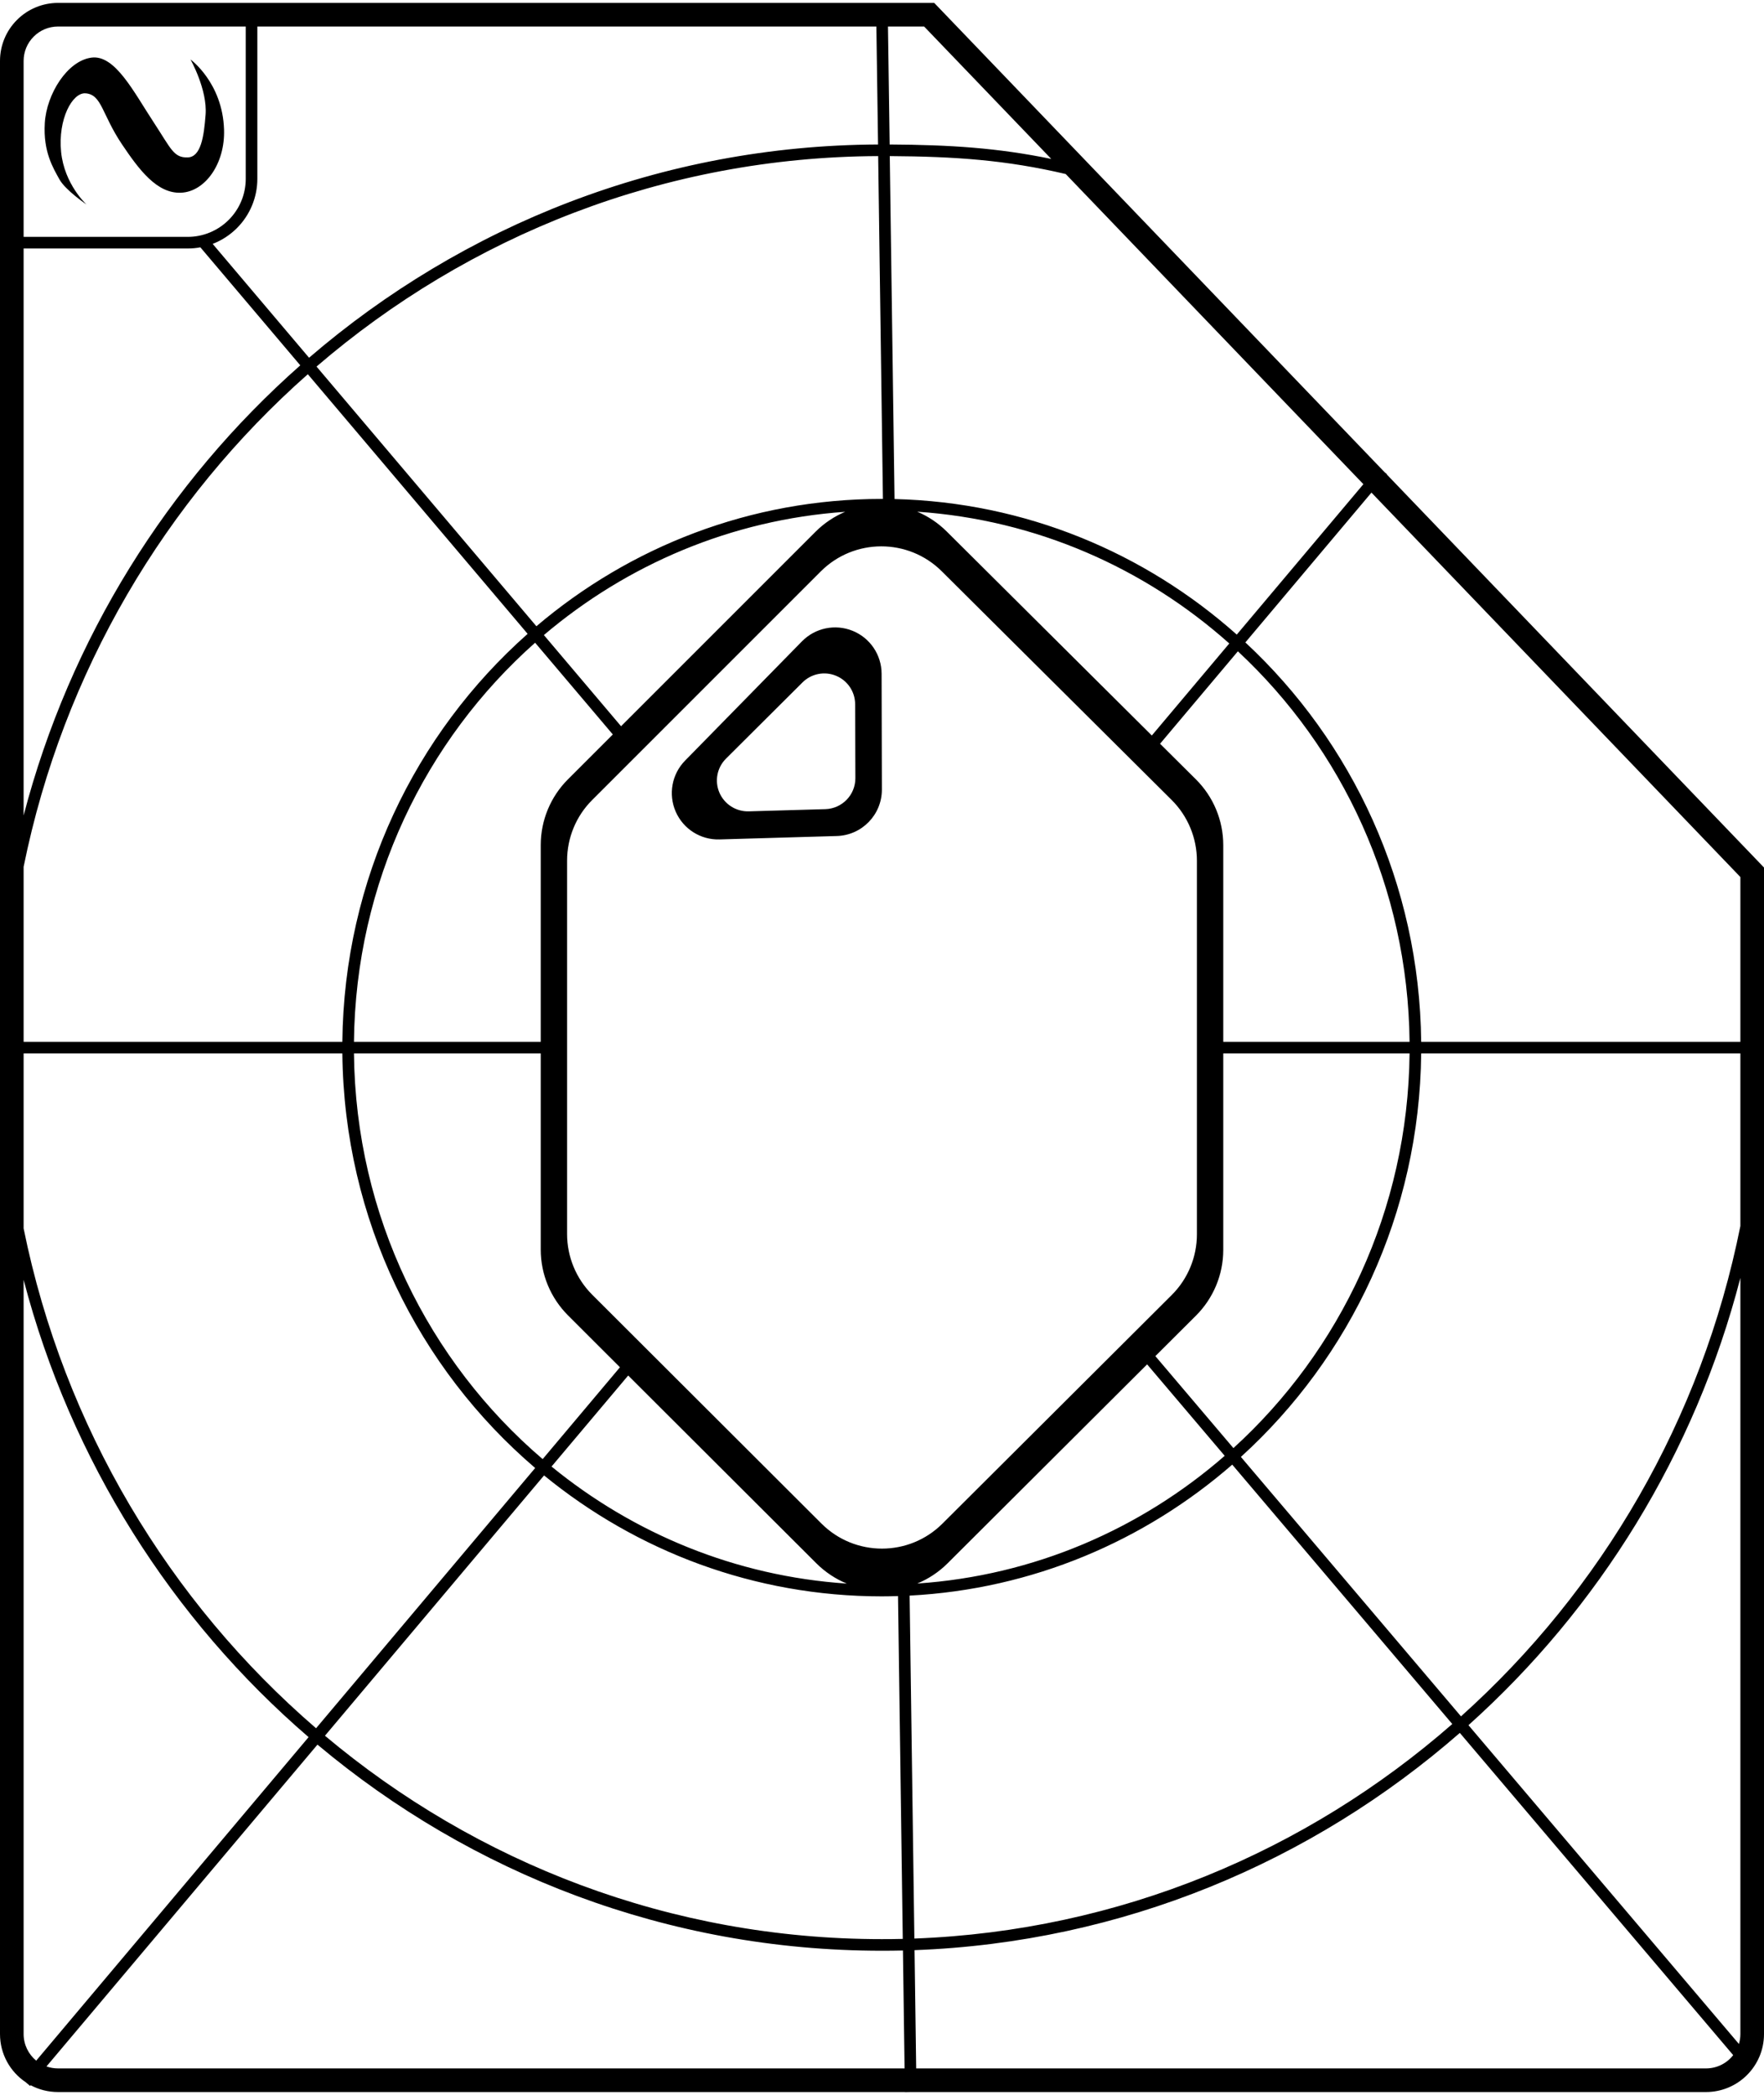 <svg xmlns="http://www.w3.org/2000/svg" xmlns:xlink="http://www.w3.org/1999/xlink" width="100%" height="100%" version="1.1" viewBox="0 0 304 361" xml:space="preserve" style="fill-rule:evenodd;clip-rule:evenodd;stroke-linejoin:round;stroke-miterlimit:2"><g><g transform="matrix(1,0,0,1,-9774,-1594) matrix(1,0,0,1,552,0)"><path id="amber-docs" d="M9222,1773.54L9222,1604.5C9222,1601.85 9223.05,1599.3 9224.93,1597.43C9226.8,1595.55 9229.35,1594.5 9232,1594.5L9383,1594.5L9460.62,1675.38L9461.03,1675.72L9460.99,1675.76L9526,1743.5L9526,1944.52C9526,1950.05 9521.52,1954.52 9516,1954.52L9378.94,1954.52L9377.94,1954.54L9377.94,1954.52L9232,1954.52C9230.3,1954.52 9228.69,1954.1 9227.29,1953.35L9227.19,1953.47L9226.42,1952.82C9223.75,1951.03 9222,1947.98 9222,1944.52L9222,1773.54ZM9377.58,1928.13L9376.76,1869.05C9375.83,1869.08 9374.9,1869.1 9373.96,1869.1C9351.94,1869.1 9331.7,1861.29 9315.76,1848.26L9278,1893.12C9304.09,1915.02 9337.53,1928.17 9373.96,1928.17C9375.17,1928.17 9376.38,1928.16 9377.58,1928.13ZM9276.55,1657.17L9314.44,1701.92C9330.57,1688.22 9351.33,1679.98 9373.96,1679.98C9374.02,1679.98 9374.09,1679.98 9374.16,1679.98L9373.34,1620.9C9336.48,1621.05 9302.71,1634.67 9276.55,1657.17ZM9226.07,1634.82L9254.35,1634.82C9257,1634.82 9259.54,1633.77 9261.42,1631.89C9263.29,1630.02 9264.35,1627.48 9264.35,1624.82L9264.35,1598.57L9232,1598.57C9230.43,1598.57 9228.92,1599.19 9227.81,1600.31C9226.69,1601.42 9226.07,1602.93 9226.07,1604.5L9226.07,1634.82ZM9236.92,1629.25C9236.92,1629.25 9233.26,1626.77 9232.23,1624.89C9231.2,1623.01 9229.41,1620.18 9229.72,1615.2C9230.02,1610.22 9233.59,1604.47 9237.77,1603.93C9241.83,1603.4 9245.03,1609.82 9248.48,1615.07C9251.49,1619.66 9251.92,1621.19 9254.33,1621.13C9256.64,1621.08 9257.15,1617.48 9257.43,1613.76C9257.76,1609.45 9254.83,1604.25 9254.83,1604.25C9254.83,1604.25 9260.35,1608.24 9260.61,1616.32C9260.81,1622.17 9257.38,1627.02 9253.21,1627.21C9249.05,1627.4 9245.96,1623.24 9243.02,1618.87C9239.53,1613.68 9239.56,1610.28 9236.73,1610.08C9234.46,1609.93 9231.97,1614.54 9232.53,1620.18C9233.1,1625.8 9236.92,1629.25 9236.92,1629.25ZM9275.18,1893.36C9251.66,1873.1 9234.22,1845.74 9226.07,1814.55L9226.07,1944.52C9226.07,1946.37 9226.92,1948.03 9228.24,1949.11L9275.18,1893.36ZM9456.96,1677.44L9405.66,1623.99C9395.41,1621.58 9386.63,1620.97 9375.34,1620.9L9376.16,1680C9398.72,1680.54 9419.3,1689.26 9435.14,1703.36L9456.96,1677.44ZM9226.07,1636.82L9226.07,1734.53C9234.05,1703.97 9250.95,1677.09 9273.75,1656.96L9256.53,1636.62C9255.82,1636.76 9255.09,1636.82 9254.35,1636.82L9226.07,1636.82ZM9275.05,1658.49C9250.5,1680.17 9232.88,1709.78 9226.07,1743.38L9226.07,1773.54L9281,1773.54C9281.28,1745.5 9293.59,1720.37 9312.93,1703.23L9275.05,1658.49ZM9373.03,1598.57L9266.35,1598.57L9266.35,1624.82C9266.35,1628.01 9265.08,1631.06 9262.83,1633.31C9261.63,1634.51 9260.2,1635.43 9258.65,1636.03L9275.26,1655.65C9301.76,1632.86 9335.97,1619.06 9373.32,1618.9L9373.03,1598.57ZM9226.07,1775.54L9226.07,1805.69C9233.01,1839.94 9251.18,1870.04 9276.47,1891.83L9314.23,1846.98C9294.15,1829.83 9281.29,1804.2 9281,1775.54L9226.07,1775.54ZM9230.01,1950.11C9230.64,1950.33 9231.3,1950.45 9232,1950.45L9377.89,1950.45L9377.61,1930.13C9376.39,1930.16 9375.18,1930.17 9373.96,1930.17C9337.04,1930.17 9303.15,1916.84 9276.71,1894.65L9230.01,1950.11ZM9521.93,1773.54L9521.93,1745.14L9458.35,1678.89L9436.62,1704.71C9455.01,1721.8 9466.64,1746.29 9466.92,1773.54L9521.93,1773.54ZM9327.61,1720.57L9314.22,1704.76C9295.32,1721.53 9283.28,1746.11 9283,1773.54L9315.19,1773.54L9315.19,1739.62C9315.19,1735.37 9316.88,1731.3 9319.88,1728.3L9327.61,1720.57ZM9315.19,1775.54L9283,1775.54C9283.29,1803.59 9295.87,1828.66 9315.52,1845.45L9328.84,1829.62L9319.89,1820.68C9316.89,1817.68 9315.19,1813.61 9315.19,1809.36L9315.19,1775.54ZM9330.26,1831.04L9317.05,1846.73C9331.17,1858.27 9348.75,1865.62 9367.94,1866.9C9366.03,1866.12 9364.24,1864.95 9362.69,1863.41L9330.26,1831.04ZM9380.07,1866.89C9400.24,1865.53 9418.61,1857.47 9433.06,1844.88L9419.69,1829.12L9385.3,1863.41C9383.75,1864.95 9381.97,1866.11 9380.07,1866.89ZM9421.11,1827.7L9434.56,1843.55C9452.96,1826.8 9464.64,1802.55 9464.92,1775.54L9432.81,1775.54L9432.81,1809.4C9432.81,1813.65 9431.11,1817.73 9428.1,1820.73L9421.11,1827.7ZM9432.81,1773.54L9464.92,1773.54C9464.64,1746.91 9453.29,1722.96 9435.33,1706.24L9421.92,1722.17L9428.09,1728.3C9431.11,1731.3 9432.81,1735.38 9432.81,1739.64L9432.81,1773.54ZM9420.5,1720.75L9433.85,1704.89C9419.28,1691.9 9400.6,1683.57 9380.07,1682.18C9381.92,1682.96 9383.65,1684.1 9385.16,1685.6L9420.5,1720.75ZM9367.65,1682.2C9347.97,1683.57 9330,1691.33 9315.73,1703.44L9329.03,1719.15L9362.56,1685.62C9364.07,1684.12 9365.8,1682.98 9367.65,1682.2ZM9319.73,1742.31L9319.73,1806.67C9319.73,1810.59 9321.29,1814.35 9324.06,1817.12L9363.57,1856.56C9369.33,1862.31 9378.66,1862.31 9384.42,1856.56L9423.93,1817.17C9426.71,1814.4 9428.27,1810.63 9428.27,1806.71L9428.27,1742.33C9428.27,1738.4 9426.7,1734.63 9423.92,1731.86L9384.3,1692.45C9378.53,1686.71 9369.2,1686.72 9363.44,1692.48L9324.05,1731.87C9321.28,1734.63 9319.73,1738.39 9319.73,1742.31ZM9346.01,1738.66C9342.75,1738.76 9339.76,1736.87 9338.45,1733.88C9337.14,1730.88 9337.78,1727.4 9340.07,1725.07L9360.21,1704.52C9362.49,1702.2 9365.93,1701.49 9368.94,1702.71C9371.95,1703.93 9373.92,1706.85 9373.93,1710.1L9373.98,1730.05C9373.99,1734.39 9370.55,1737.94 9366.22,1738.07L9346.01,1738.66ZM9351.03,1733.82L9364.24,1733.44C9367.12,1733.35 9369.42,1730.99 9369.41,1728.1L9369.37,1715.36C9369.37,1713.21 9368.07,1711.28 9366.09,1710.46C9364.1,1709.63 9361.82,1710.09 9360.3,1711.6L9347.12,1724.73C9345.57,1726.27 9345.12,1728.59 9345.98,1730.6C9346.85,1732.6 9348.84,1733.88 9351.03,1733.82ZM9375.32,1618.9C9385.69,1618.96 9393.97,1619.48 9403.17,1621.39L9381.26,1598.57L9375.03,1598.57L9375.32,1618.9ZM9379.89,1950.45L9516,1950.45C9517.91,1950.45 9519.6,1949.56 9520.69,1948.16L9473.58,1892.63C9448.13,1914.86 9415.43,1928.74 9379.61,1930.07L9379.89,1950.45ZM9521.68,1946.24C9521.84,1945.69 9521.93,1945.12 9521.93,1944.52L9521.93,1814.22C9514.09,1844.51 9497.5,1871.19 9475.07,1891.3L9521.68,1946.24ZM9473.78,1889.78C9497.96,1868.08 9515.26,1838.63 9521.93,1805.27L9521.93,1775.54L9466.92,1775.54C9466.64,1803.16 9454.69,1827.96 9435.85,1845.07L9473.78,1889.78ZM9472.28,1891.1L9434.36,1846.4C9419.24,1859.56 9399.93,1867.87 9378.76,1868.97L9379.58,1928.07C9414.92,1926.75 9447.18,1913.05 9472.28,1891.1Z"/></g></g></svg>